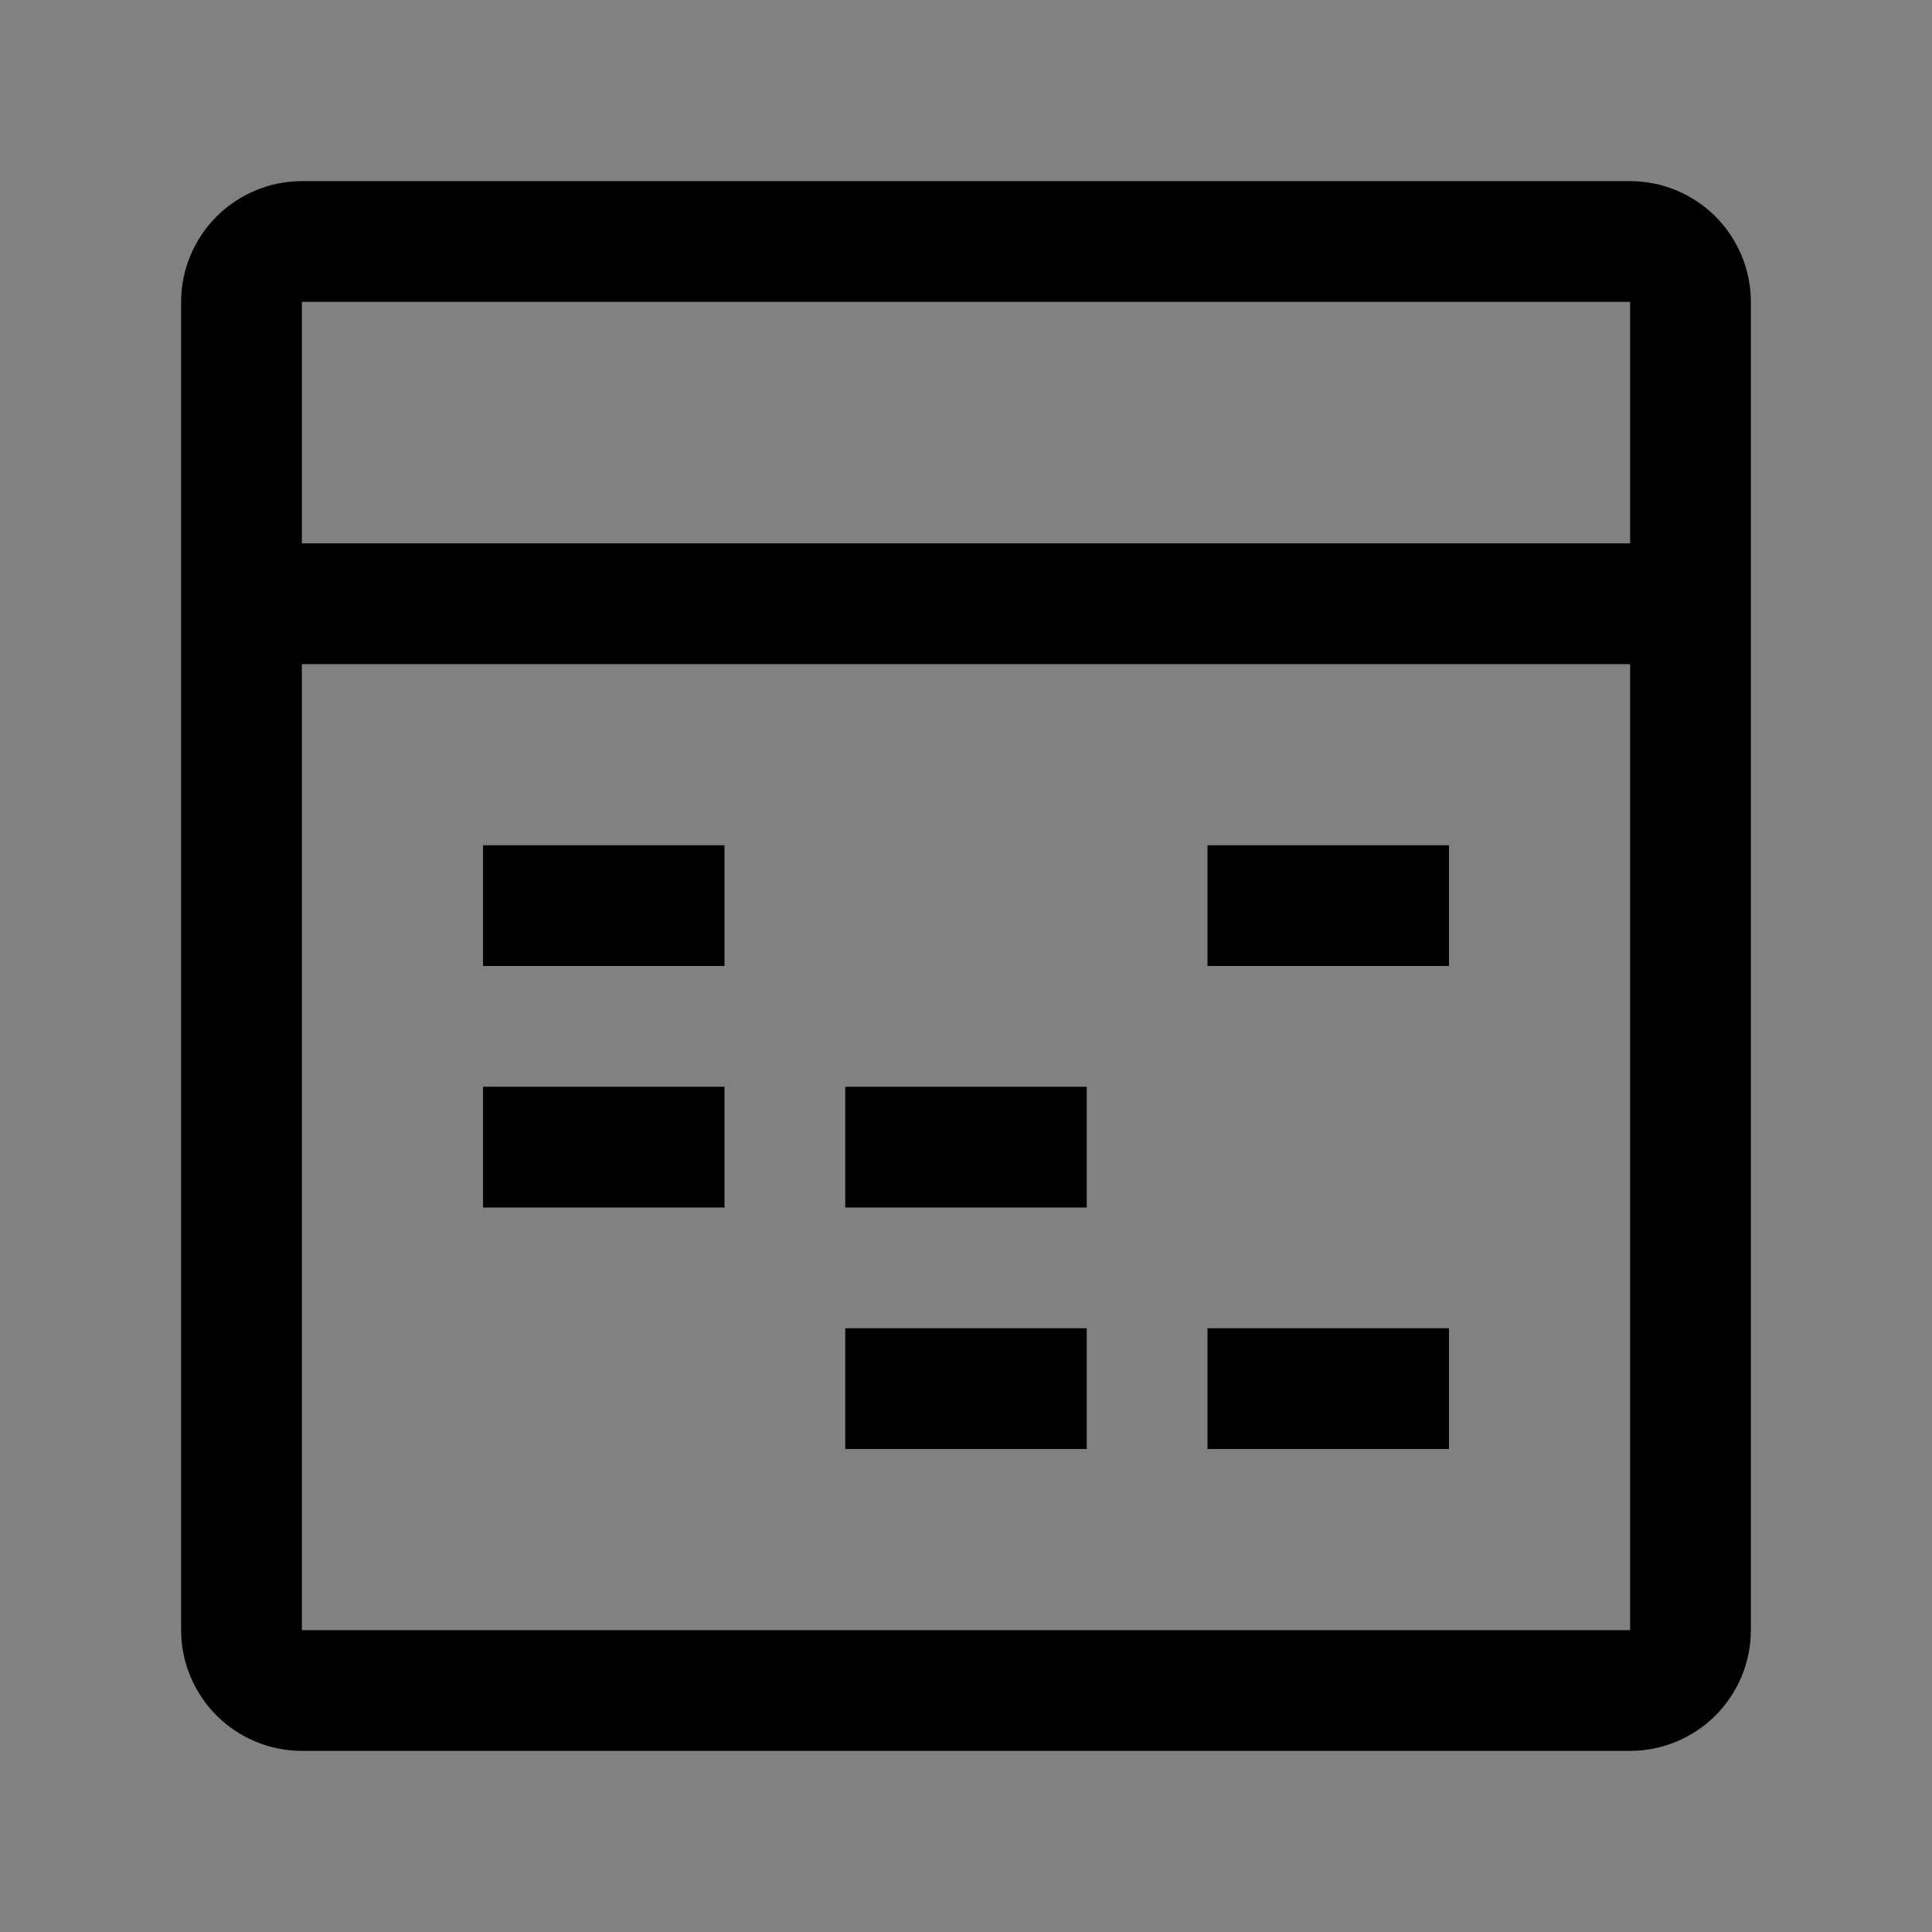 <svg viewBox="0 0 16 16" fill="none" xmlns="http://www.w3.org/2000/svg">
<rect x="0" y="0" width="16" height="16" fill="#808080" stroke="none"/>
<rect width="16" height="16" fill="white" fill-opacity="0.01" style="mix-blend-mode:multiply"/>
<path d="M6 9H4V10H6V9Z" fill="currentColor"/>
<path d="M9 9H7V10H9V9Z" fill="currentColor"/>
<path d="M6 7H4V8H6V7Z" fill="currentColor"/>
<path d="M9 11H7V12H9V11Z" fill="currentColor"/>
<path d="M12 7H10V8H12V7Z" fill="currentColor"/>
<path d="M12 11H10V12H12V11Z" fill="currentColor"/>
<path d="M13.5 1.5H2.5C2.235 1.5 1.981 1.606 1.793 1.793C1.606 1.981 1.5 2.235 1.5 2.5V13.5C1.5 13.765 1.606 14.019 1.793 14.207C1.981 14.394 2.235 14.5 2.5 14.5H13.5C13.765 14.5 14.019 14.394 14.207 14.207C14.394 14.019 14.5 13.765 14.5 13.5V2.5C14.5 2.235 14.394 1.981 14.207 1.793C14.019 1.606 13.765 1.5 13.5 1.5ZM13.5 2.5V4.5H2.5V2.5H13.5ZM2.5 13.5V5.5H13.5V13.5H2.5Z" fill="currentColor"/>
</svg>
